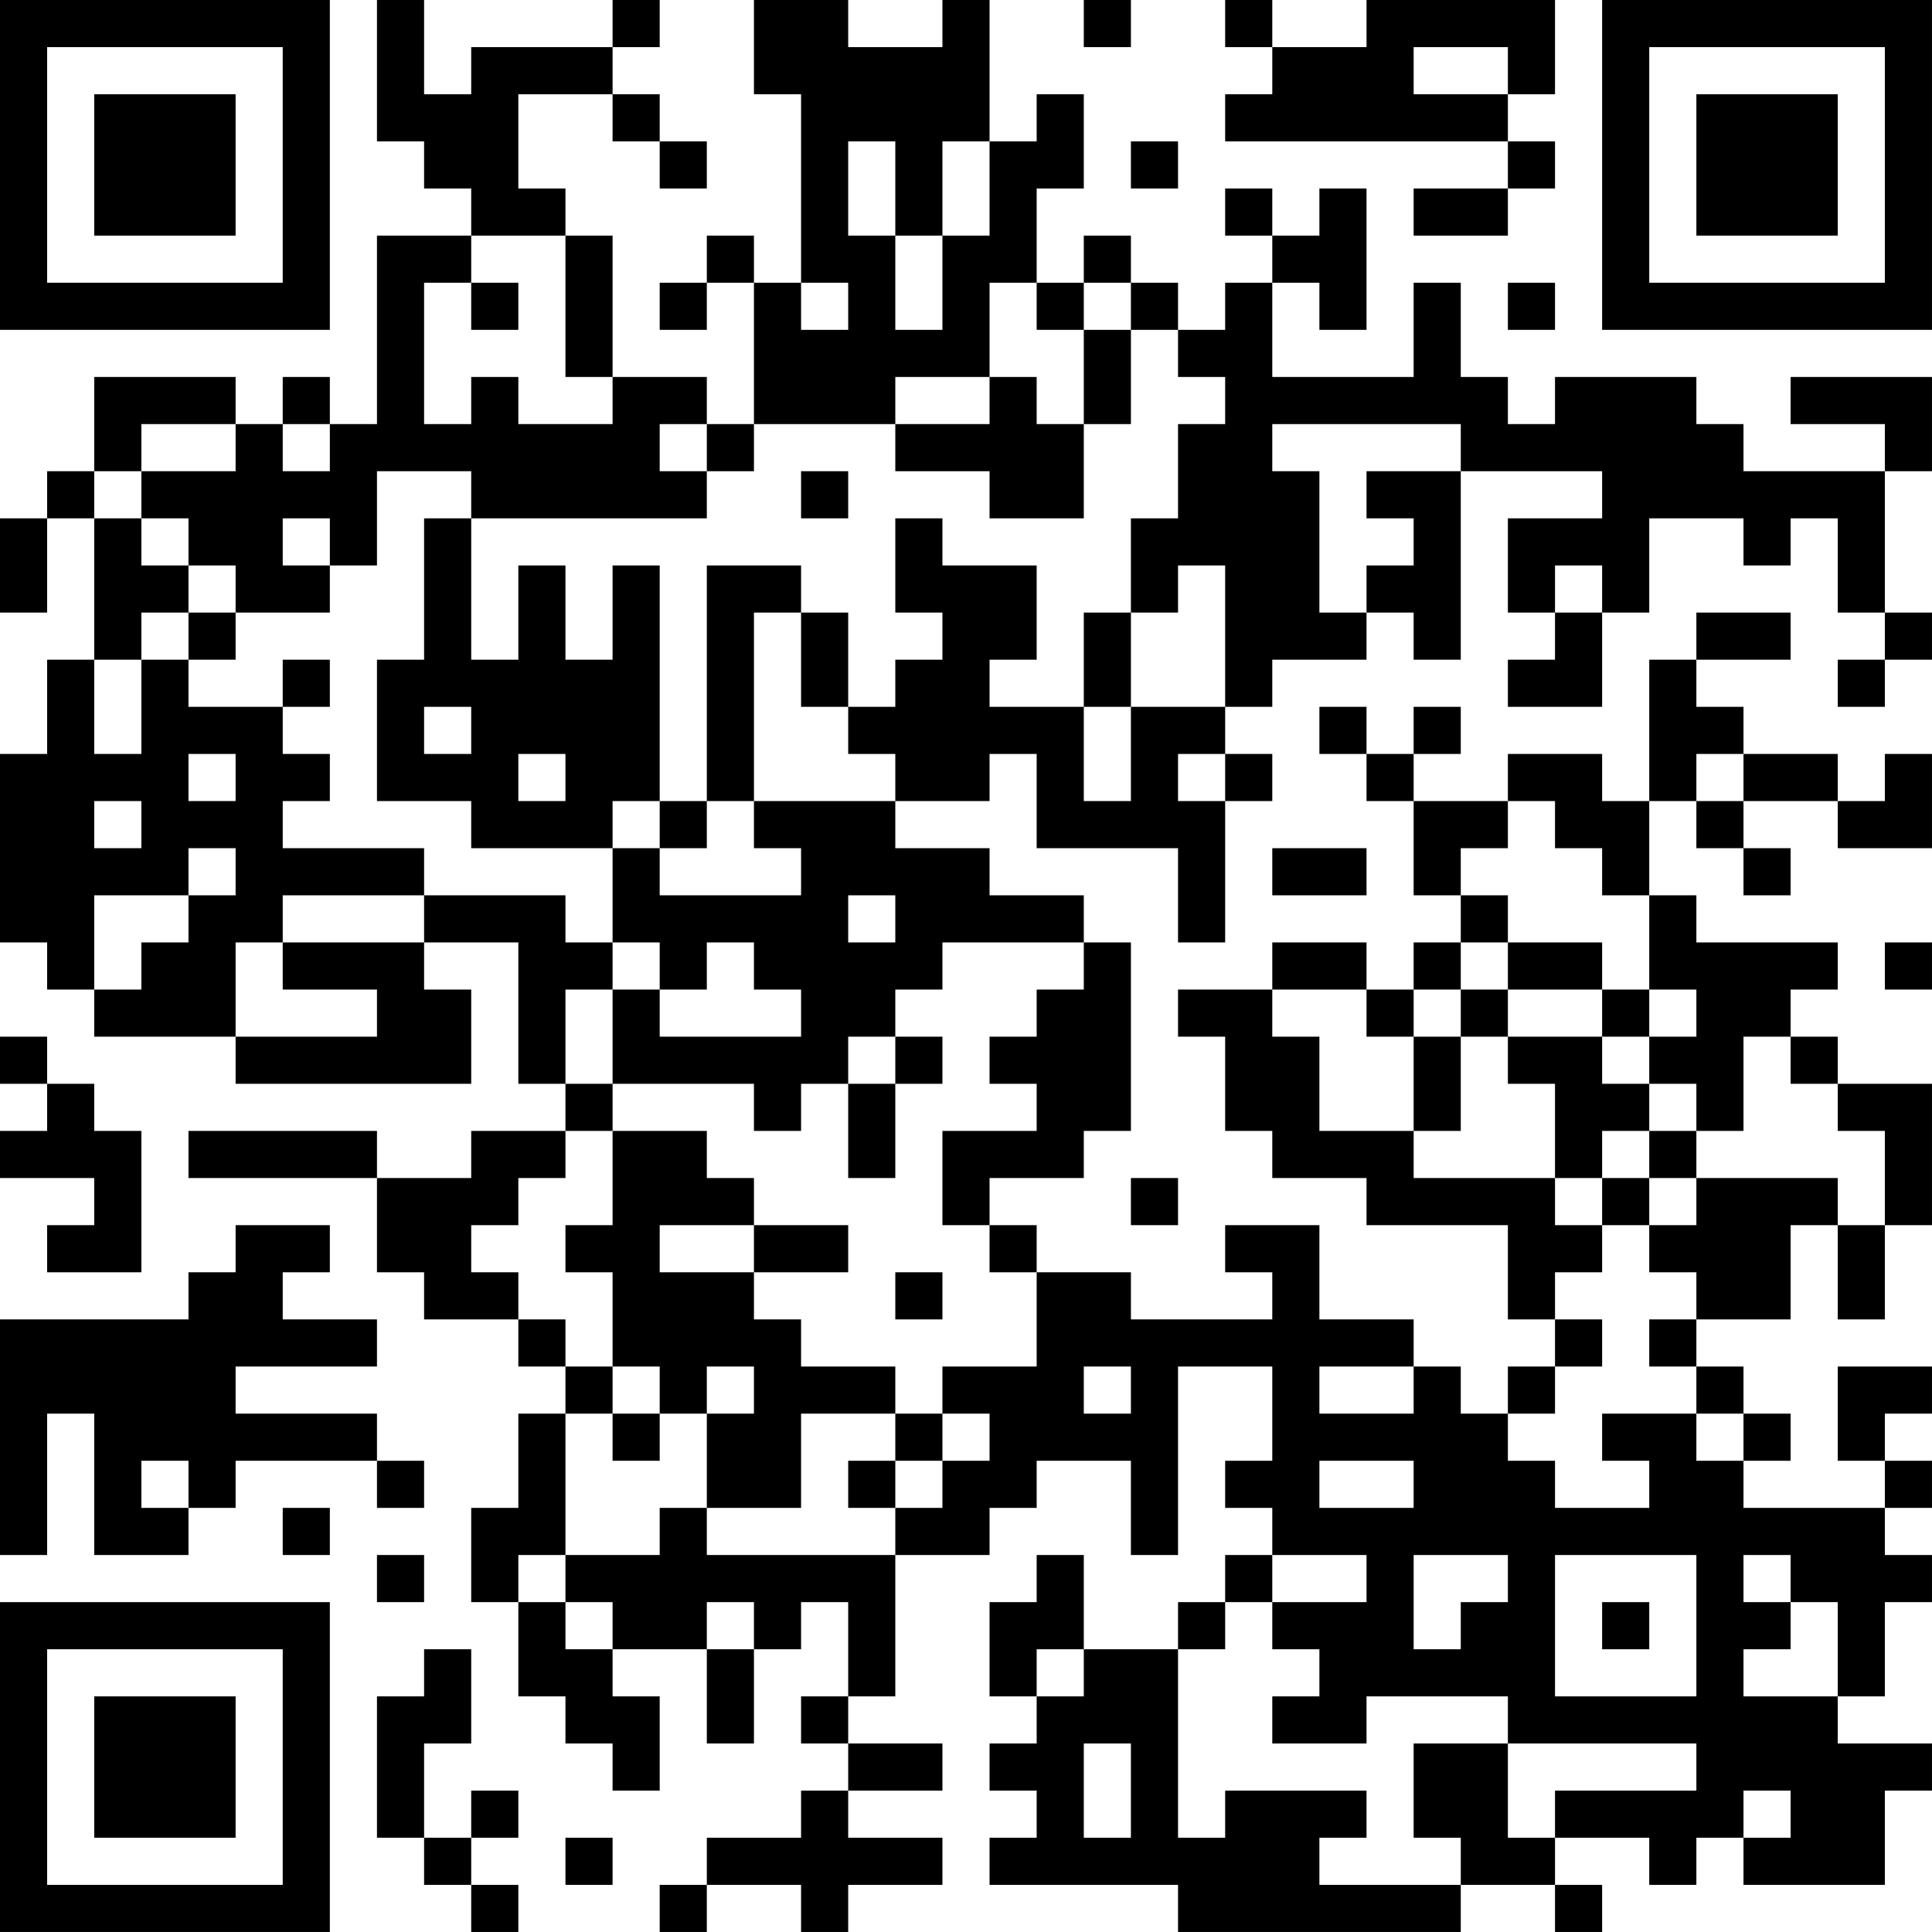 <?xml version="1.0" encoding="UTF-8"?>
<svg xmlns="http://www.w3.org/2000/svg" version="1.1" width="200" height="200" viewBox="0 0 200 200"><rect x="0" y="0" width="200" height="200" fill="#ffffff"/><g transform="scale(4.878)"><g transform="translate(0,0)"><path fill-rule="evenodd" d="M8 0L8 3L9 3L9 4L10 4L10 5L8 5L8 9L7 9L7 8L6 8L6 9L5 9L5 8L2 8L2 10L1 10L1 11L0 11L0 13L1 13L1 11L2 11L2 14L1 14L1 16L0 16L0 20L1 20L1 21L2 21L2 22L5 22L5 23L10 23L10 21L9 21L9 20L11 20L11 23L12 23L12 24L10 24L10 25L8 25L8 24L4 24L4 25L8 25L8 27L9 27L9 28L11 28L11 29L12 29L12 30L11 30L11 32L10 32L10 34L11 34L11 36L12 36L12 37L13 37L13 38L14 38L14 36L13 36L13 35L15 35L15 37L16 37L16 35L17 35L17 34L18 34L18 36L17 36L17 37L18 37L18 38L17 38L17 39L15 39L15 40L14 40L14 41L15 41L15 40L17 40L17 41L18 41L18 40L20 40L20 39L18 39L18 38L20 38L20 37L18 37L18 36L19 36L19 33L21 33L21 32L22 32L22 31L24 31L24 33L25 33L25 29L27 29L27 31L26 31L26 32L27 32L27 33L26 33L26 34L25 34L25 35L23 35L23 33L22 33L22 34L21 34L21 36L22 36L22 37L21 37L21 38L22 38L22 39L21 39L21 40L25 40L25 41L31 41L31 40L33 40L33 41L34 41L34 40L33 40L33 39L35 39L35 40L36 40L36 39L37 39L37 40L40 40L40 38L41 38L41 37L39 37L39 36L40 36L40 34L41 34L41 33L40 33L40 32L41 32L41 31L40 31L40 30L41 30L41 29L39 29L39 31L40 31L40 32L37 32L37 31L38 31L38 30L37 30L37 29L36 29L36 28L38 28L38 26L39 26L39 28L40 28L40 26L41 26L41 23L39 23L39 22L38 22L38 21L39 21L39 20L36 20L36 19L35 19L35 17L36 17L36 18L37 18L37 19L38 19L38 18L37 18L37 17L39 17L39 18L41 18L41 16L40 16L40 17L39 17L39 16L37 16L37 15L36 15L36 14L38 14L38 13L36 13L36 14L35 14L35 17L34 17L34 16L32 16L32 17L30 17L30 16L31 16L31 15L30 15L30 16L29 16L29 15L28 15L28 16L29 16L29 17L30 17L30 19L31 19L31 20L30 20L30 21L29 21L29 20L27 20L27 21L25 21L25 22L26 22L26 24L27 24L27 25L29 25L29 26L32 26L32 28L33 28L33 29L32 29L32 30L31 30L31 29L30 29L30 28L28 28L28 26L26 26L26 27L27 27L27 28L24 28L24 27L22 27L22 26L21 26L21 25L23 25L23 24L24 24L24 20L23 20L23 19L21 19L21 18L19 18L19 17L21 17L21 16L22 16L22 18L25 18L25 20L26 20L26 17L27 17L27 16L26 16L26 15L27 15L27 14L29 14L29 13L30 13L30 14L31 14L31 10L34 10L34 11L32 11L32 13L33 13L33 14L32 14L32 15L34 15L34 13L35 13L35 11L37 11L37 12L38 12L38 11L39 11L39 13L40 13L40 14L39 14L39 15L40 15L40 14L41 14L41 13L40 13L40 10L41 10L41 8L38 8L38 9L40 9L40 10L37 10L37 9L36 9L36 8L33 8L33 9L32 9L32 8L31 8L31 6L30 6L30 8L27 8L27 6L28 6L28 7L29 7L29 4L28 4L28 5L27 5L27 4L26 4L26 5L27 5L27 6L26 6L26 7L25 7L25 6L24 6L24 5L23 5L23 6L22 6L22 4L23 4L23 2L22 2L22 3L21 3L21 0L20 0L20 1L18 1L18 0L16 0L16 2L17 2L17 6L16 6L16 5L15 5L15 6L14 6L14 7L15 7L15 6L16 6L16 9L15 9L15 8L13 8L13 5L12 5L12 4L11 4L11 2L13 2L13 3L14 3L14 4L15 4L15 3L14 3L14 2L13 2L13 1L14 1L14 0L13 0L13 1L10 1L10 2L9 2L9 0ZM23 0L23 1L24 1L24 0ZM26 0L26 1L27 1L27 2L26 2L26 3L32 3L32 4L30 4L30 5L32 5L32 4L33 4L33 3L32 3L32 2L33 2L33 0L29 0L29 1L27 1L27 0ZM30 1L30 2L32 2L32 1ZM18 3L18 5L19 5L19 7L20 7L20 5L21 5L21 3L20 3L20 5L19 5L19 3ZM24 3L24 4L25 4L25 3ZM10 5L10 6L9 6L9 9L10 9L10 8L11 8L11 9L13 9L13 8L12 8L12 5ZM10 6L10 7L11 7L11 6ZM17 6L17 7L18 7L18 6ZM21 6L21 8L19 8L19 9L16 9L16 10L15 10L15 9L14 9L14 10L15 10L15 11L10 11L10 10L8 10L8 12L7 12L7 11L6 11L6 12L7 12L7 13L5 13L5 12L4 12L4 11L3 11L3 10L5 10L5 9L3 9L3 10L2 10L2 11L3 11L3 12L4 12L4 13L3 13L3 14L2 14L2 16L3 16L3 14L4 14L4 15L6 15L6 16L7 16L7 17L6 17L6 18L9 18L9 19L6 19L6 20L5 20L5 22L8 22L8 21L6 21L6 20L9 20L9 19L12 19L12 20L13 20L13 21L12 21L12 23L13 23L13 24L12 24L12 25L11 25L11 26L10 26L10 27L11 27L11 28L12 28L12 29L13 29L13 30L12 30L12 33L11 33L11 34L12 34L12 35L13 35L13 34L12 34L12 33L14 33L14 32L15 32L15 33L19 33L19 32L20 32L20 31L21 31L21 30L20 30L20 29L22 29L22 27L21 27L21 26L20 26L20 24L22 24L22 23L21 23L21 22L22 22L22 21L23 21L23 20L20 20L20 21L19 21L19 22L18 22L18 23L17 23L17 24L16 24L16 23L13 23L13 21L14 21L14 22L17 22L17 21L16 21L16 20L15 20L15 21L14 21L14 20L13 20L13 18L14 18L14 19L17 19L17 18L16 18L16 17L19 17L19 16L18 16L18 15L19 15L19 14L20 14L20 13L19 13L19 11L20 11L20 12L22 12L22 14L21 14L21 15L23 15L23 17L24 17L24 15L26 15L26 12L25 12L25 13L24 13L24 11L25 11L25 9L26 9L26 8L25 8L25 7L24 7L24 6L23 6L23 7L22 7L22 6ZM32 6L32 7L33 7L33 6ZM23 7L23 9L22 9L22 8L21 8L21 9L19 9L19 10L21 10L21 11L23 11L23 9L24 9L24 7ZM6 9L6 10L7 10L7 9ZM27 9L27 10L28 10L28 13L29 13L29 12L30 12L30 11L29 11L29 10L31 10L31 9ZM17 10L17 11L18 11L18 10ZM9 11L9 14L8 14L8 17L10 17L10 18L13 18L13 17L14 17L14 18L15 18L15 17L16 17L16 13L17 13L17 15L18 15L18 13L17 13L17 12L15 12L15 17L14 17L14 12L13 12L13 14L12 14L12 12L11 12L11 14L10 14L10 11ZM33 12L33 13L34 13L34 12ZM4 13L4 14L5 14L5 13ZM23 13L23 15L24 15L24 13ZM6 14L6 15L7 15L7 14ZM9 15L9 16L10 16L10 15ZM4 16L4 17L5 17L5 16ZM11 16L11 17L12 17L12 16ZM25 16L25 17L26 17L26 16ZM36 16L36 17L37 17L37 16ZM2 17L2 18L3 18L3 17ZM32 17L32 18L31 18L31 19L32 19L32 20L31 20L31 21L30 21L30 22L29 22L29 21L27 21L27 22L28 22L28 24L30 24L30 25L33 25L33 26L34 26L34 27L33 27L33 28L34 28L34 29L33 29L33 30L32 30L32 31L33 31L33 32L35 32L35 31L34 31L34 30L36 30L36 31L37 31L37 30L36 30L36 29L35 29L35 28L36 28L36 27L35 27L35 26L36 26L36 25L39 25L39 26L40 26L40 24L39 24L39 23L38 23L38 22L37 22L37 24L36 24L36 23L35 23L35 22L36 22L36 21L35 21L35 19L34 19L34 18L33 18L33 17ZM4 18L4 19L2 19L2 21L3 21L3 20L4 20L4 19L5 19L5 18ZM27 18L27 19L29 19L29 18ZM18 19L18 20L19 20L19 19ZM32 20L32 21L31 21L31 22L30 22L30 24L31 24L31 22L32 22L32 23L33 23L33 25L34 25L34 26L35 26L35 25L36 25L36 24L35 24L35 23L34 23L34 22L35 22L35 21L34 21L34 20ZM40 20L40 21L41 21L41 20ZM32 21L32 22L34 22L34 21ZM0 22L0 23L1 23L1 24L0 24L0 25L2 25L2 26L1 26L1 27L3 27L3 24L2 24L2 23L1 23L1 22ZM19 22L19 23L18 23L18 25L19 25L19 23L20 23L20 22ZM13 24L13 26L12 26L12 27L13 27L13 29L14 29L14 30L13 30L13 31L14 31L14 30L15 30L15 32L17 32L17 30L19 30L19 31L18 31L18 32L19 32L19 31L20 31L20 30L19 30L19 29L17 29L17 28L16 28L16 27L18 27L18 26L16 26L16 25L15 25L15 24ZM34 24L34 25L35 25L35 24ZM24 25L24 26L25 26L25 25ZM5 26L5 27L4 27L4 28L0 28L0 33L1 33L1 30L2 30L2 33L4 33L4 32L5 32L5 31L8 31L8 32L9 32L9 31L8 31L8 30L5 30L5 29L8 29L8 28L6 28L6 27L7 27L7 26ZM14 26L14 27L16 27L16 26ZM19 27L19 28L20 28L20 27ZM15 29L15 30L16 30L16 29ZM23 29L23 30L24 30L24 29ZM28 29L28 30L30 30L30 29ZM3 31L3 32L4 32L4 31ZM28 31L28 32L30 32L30 31ZM6 32L6 33L7 33L7 32ZM8 33L8 34L9 34L9 33ZM27 33L27 34L26 34L26 35L25 35L25 39L26 39L26 38L29 38L29 39L28 39L28 40L31 40L31 39L30 39L30 37L32 37L32 39L33 39L33 38L36 38L36 37L32 37L32 36L29 36L29 37L27 37L27 36L28 36L28 35L27 35L27 34L29 34L29 33ZM30 33L30 35L31 35L31 34L32 34L32 33ZM33 33L33 36L36 36L36 33ZM37 33L37 34L38 34L38 35L37 35L37 36L39 36L39 34L38 34L38 33ZM15 34L15 35L16 35L16 34ZM34 34L34 35L35 35L35 34ZM9 35L9 36L8 36L8 39L9 39L9 40L10 40L10 41L11 41L11 40L10 40L10 39L11 39L11 38L10 38L10 39L9 39L9 37L10 37L10 35ZM22 35L22 36L23 36L23 35ZM23 37L23 39L24 39L24 37ZM37 38L37 39L38 39L38 38ZM12 39L12 40L13 40L13 39ZM0 0L0 7L7 7L7 0ZM1 1L1 6L6 6L6 1ZM2 2L2 5L5 5L5 2ZM34 0L34 7L41 7L41 0ZM35 1L35 6L40 6L40 1ZM36 2L36 5L39 5L39 2ZM0 34L0 41L7 41L7 34ZM1 35L1 40L6 40L6 35ZM2 36L2 39L5 39L5 36Z" fill="#000000"/></g></g></svg>
